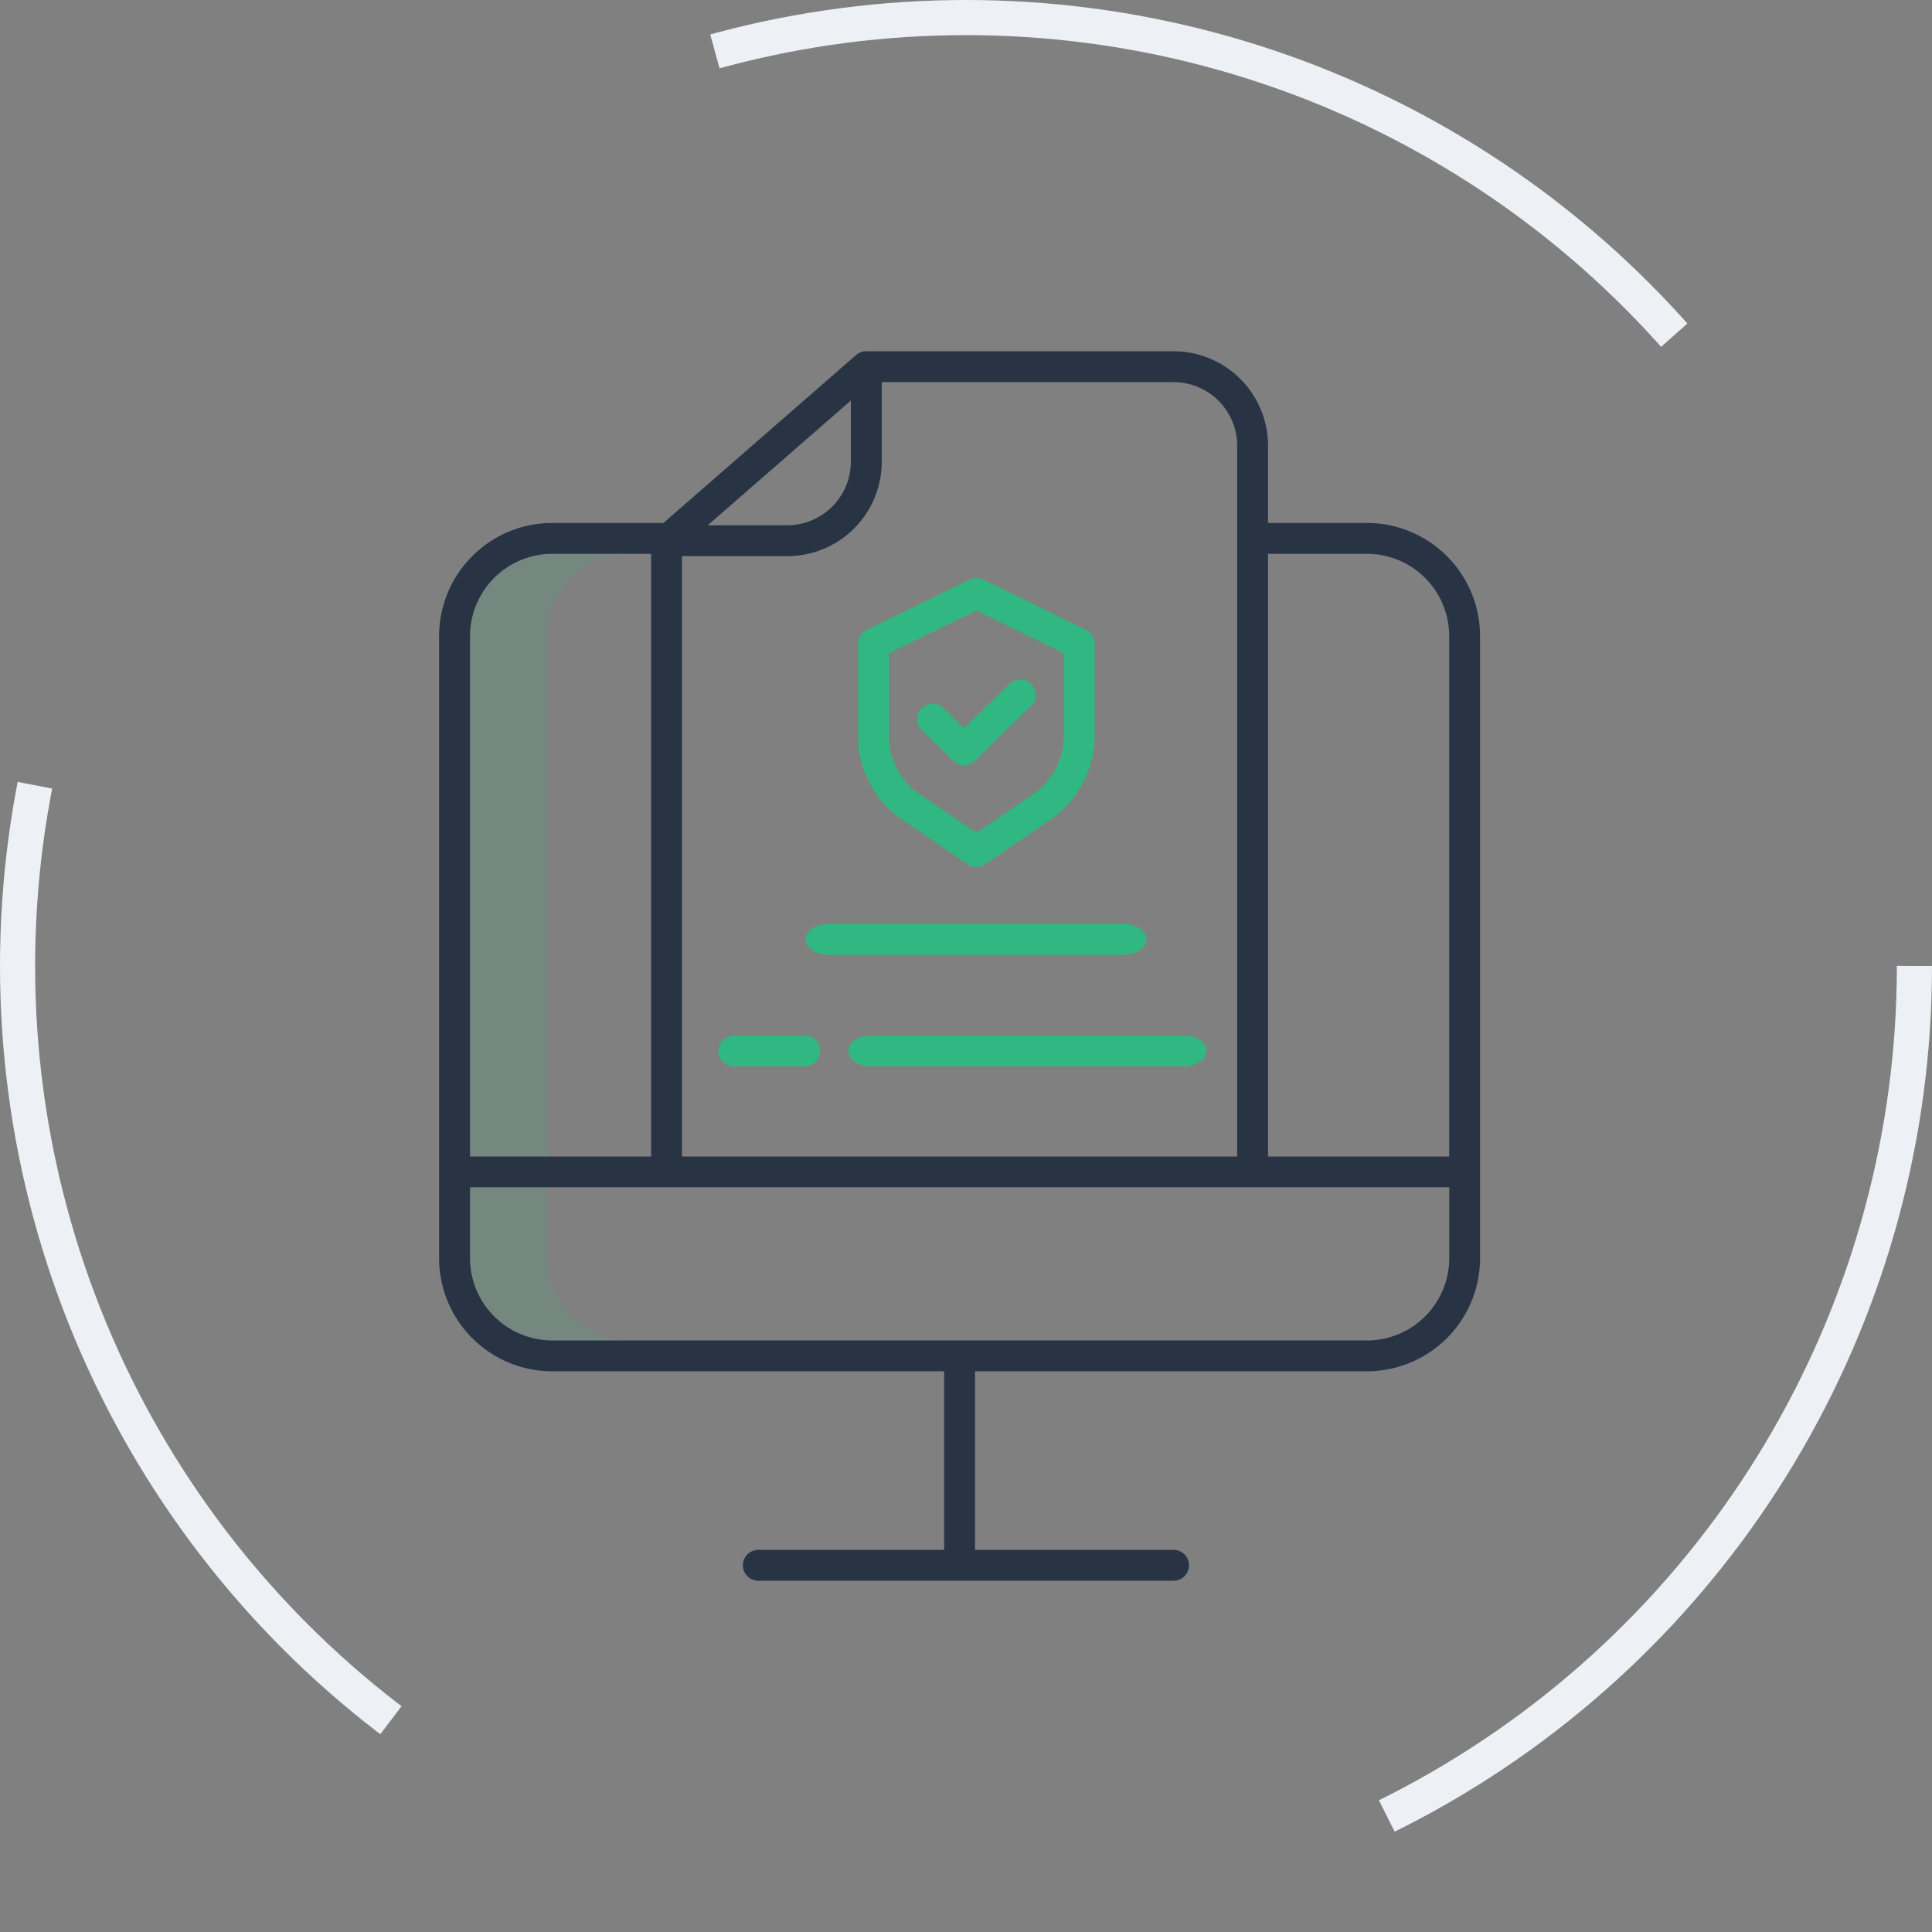 <svg xmlns="http://www.w3.org/2000/svg" width="110" height="110" viewBox="0 0 110 110">
  <rect x="0" y="0" width="110" height="110" fill="#808080" stroke="none"/>
  <g id="business-getting-started-icon-2" transform="translate(-5320 -1996)">
    <g id="Ellipse_261" data-name="Ellipse 261" transform="translate(5320 1996)" fill="none" stroke="#edf0f5" stroke-width="2" stroke-dasharray="60">
      <circle cx="55" cy="55" r="55" stroke="none"/>
      <circle cx="55" cy="55" r="54" fill="none"/>
    </g>
    <g id="business-getting-started-icon-2-2" data-name="business-getting-started-icon-2" transform="translate(5291.361 1999)">
      <path id="Path_4818" data-name="Path 4818" d="M74.715,95.75H70.322a4.688,4.688,0,0,0-4.683,4.683v29.632h4.393V100.433a4.688,4.688,0,0,1,4.683-4.683Z" transform="translate(-10.243 -67.218)" fill="#31b781" opacity="0.15"/>
      <path id="Path_4819" data-name="Path 4819" d="M70.032,346.1v-4.032H65.639V346.1a4.688,4.688,0,0,0,4.683,4.683h4.393A4.688,4.688,0,0,1,70.032,346.1Z" transform="translate(-10.243 -277.466)" fill="#31b781" opacity="0.15"/>
      <path id="Path_4820" data-name="Path 4820" d="M106.468,26.775h-5.632v-4.4A5.382,5.382,0,0,0,95.46,17h-17.5a.884.884,0,0,0-.146.013l-.015,0a.864.864,0,0,0-.136.038l-.017.006a.875.875,0,0,0-.125.06l-.017.011a.882.882,0,0,0-.112.081l-.006,0L66.412,26.775H60.079a6.447,6.447,0,0,0-6.44,6.44V68.637a6.447,6.447,0,0,0,6.44,6.44H82.395V85.243H71.786a.879.879,0,0,0,0,1.757H95.426a.879.879,0,1,0,0-1.757H84.152V75.077h22.316a6.447,6.447,0,0,0,6.44-6.44V33.215a6.447,6.447,0,0,0-6.44-6.44Zm-7.389-4.4V62.847H67.468V28.665h6a5.382,5.382,0,0,0,5.376-5.376V18.757H95.46a3.623,3.623,0,0,1,3.619,3.619ZM68.935,26.907l8.147-7.1v3.479a3.623,3.623,0,0,1-3.619,3.619Zm-8.856,1.625h5.632V62.847H55.4V33.215a4.688,4.688,0,0,1,4.683-4.683ZM106.468,73.32H60.079A4.688,4.688,0,0,1,55.4,68.637V64.6h55.754v4.032A4.688,4.688,0,0,1,106.468,73.32Zm4.683-10.472H100.836V28.532h5.632a4.688,4.688,0,0,1,4.683,4.683Z" fill="#283444"/>
      <g id="Group_2722" data-name="Group 2722" transform="translate(69.508 30.905)">
        <path id="Path_4824" data-name="Path 4824" d="M163.294,241.423H180.12c.715,0,1.294-.393,1.294-.879s-.579-.879-1.294-.879H163.294c-.715,0-1.294.393-1.294.879S162.579,241.423,163.294,241.423Z" transform="translate(-157 -220.963)" fill="#31b781"/>
        <path id="Path_4827" data-name="Path 4827" d="M166.979,283h-4.1a.879.879,0,0,0,0,1.757h4.1a.879.879,0,0,0,0-1.757Z" transform="translate(-162 -257.951)" fill="#31b781"/>
        <path id="Path_4828" data-name="Path 4828" d="M231.9,283H213.986c-.682,0-1.236.393-1.236.879s.553.879,1.236.879H231.9c.683,0,1.236-.393,1.236-.879S232.587,283,231.9,283Z" transform="translate(-205.318 -257.951)" fill="#31b781"/>
        <path id="Path_4830" data-name="Path 4830" d="M175.9,112.038a.879.879,0,0,0-.773,0l-5.858,2.866a.879.879,0,0,0-.493.789v5.483a5.237,5.237,0,0,0,.525,2.167,5.631,5.631,0,0,0,1.811,2.248l3.9,2.661a.879.879,0,0,0,.99,0l3.905-2.661a5.9,5.9,0,0,0,2.337-4.415V115.7a.879.879,0,0,0-.492-.789Zm4.592,9.138a4.142,4.142,0,0,1-1.569,2.963l-3.41,2.324-3.41-2.324A3.894,3.894,0,0,1,170.9,122.6a3.539,3.539,0,0,1-.362-1.427v-4.935l4.979-2.436,4.979,2.443Z" transform="translate(-160.787 -112.948)" fill="#31b781"/>
        <path id="Path_4831" data-name="Path 4831" d="M193.347,153.151a.879.879,0,1,0-1.227,1.258l1.769,1.726a.879.879,0,0,0,1.227,0l3.188-3.109a.879.879,0,1,0-1.227-1.258l-2.574,2.511Z" transform="translate(-180.483 -146.723)" fill="#31b781"/>
      </g>
    </g>
  </g>
</svg>
